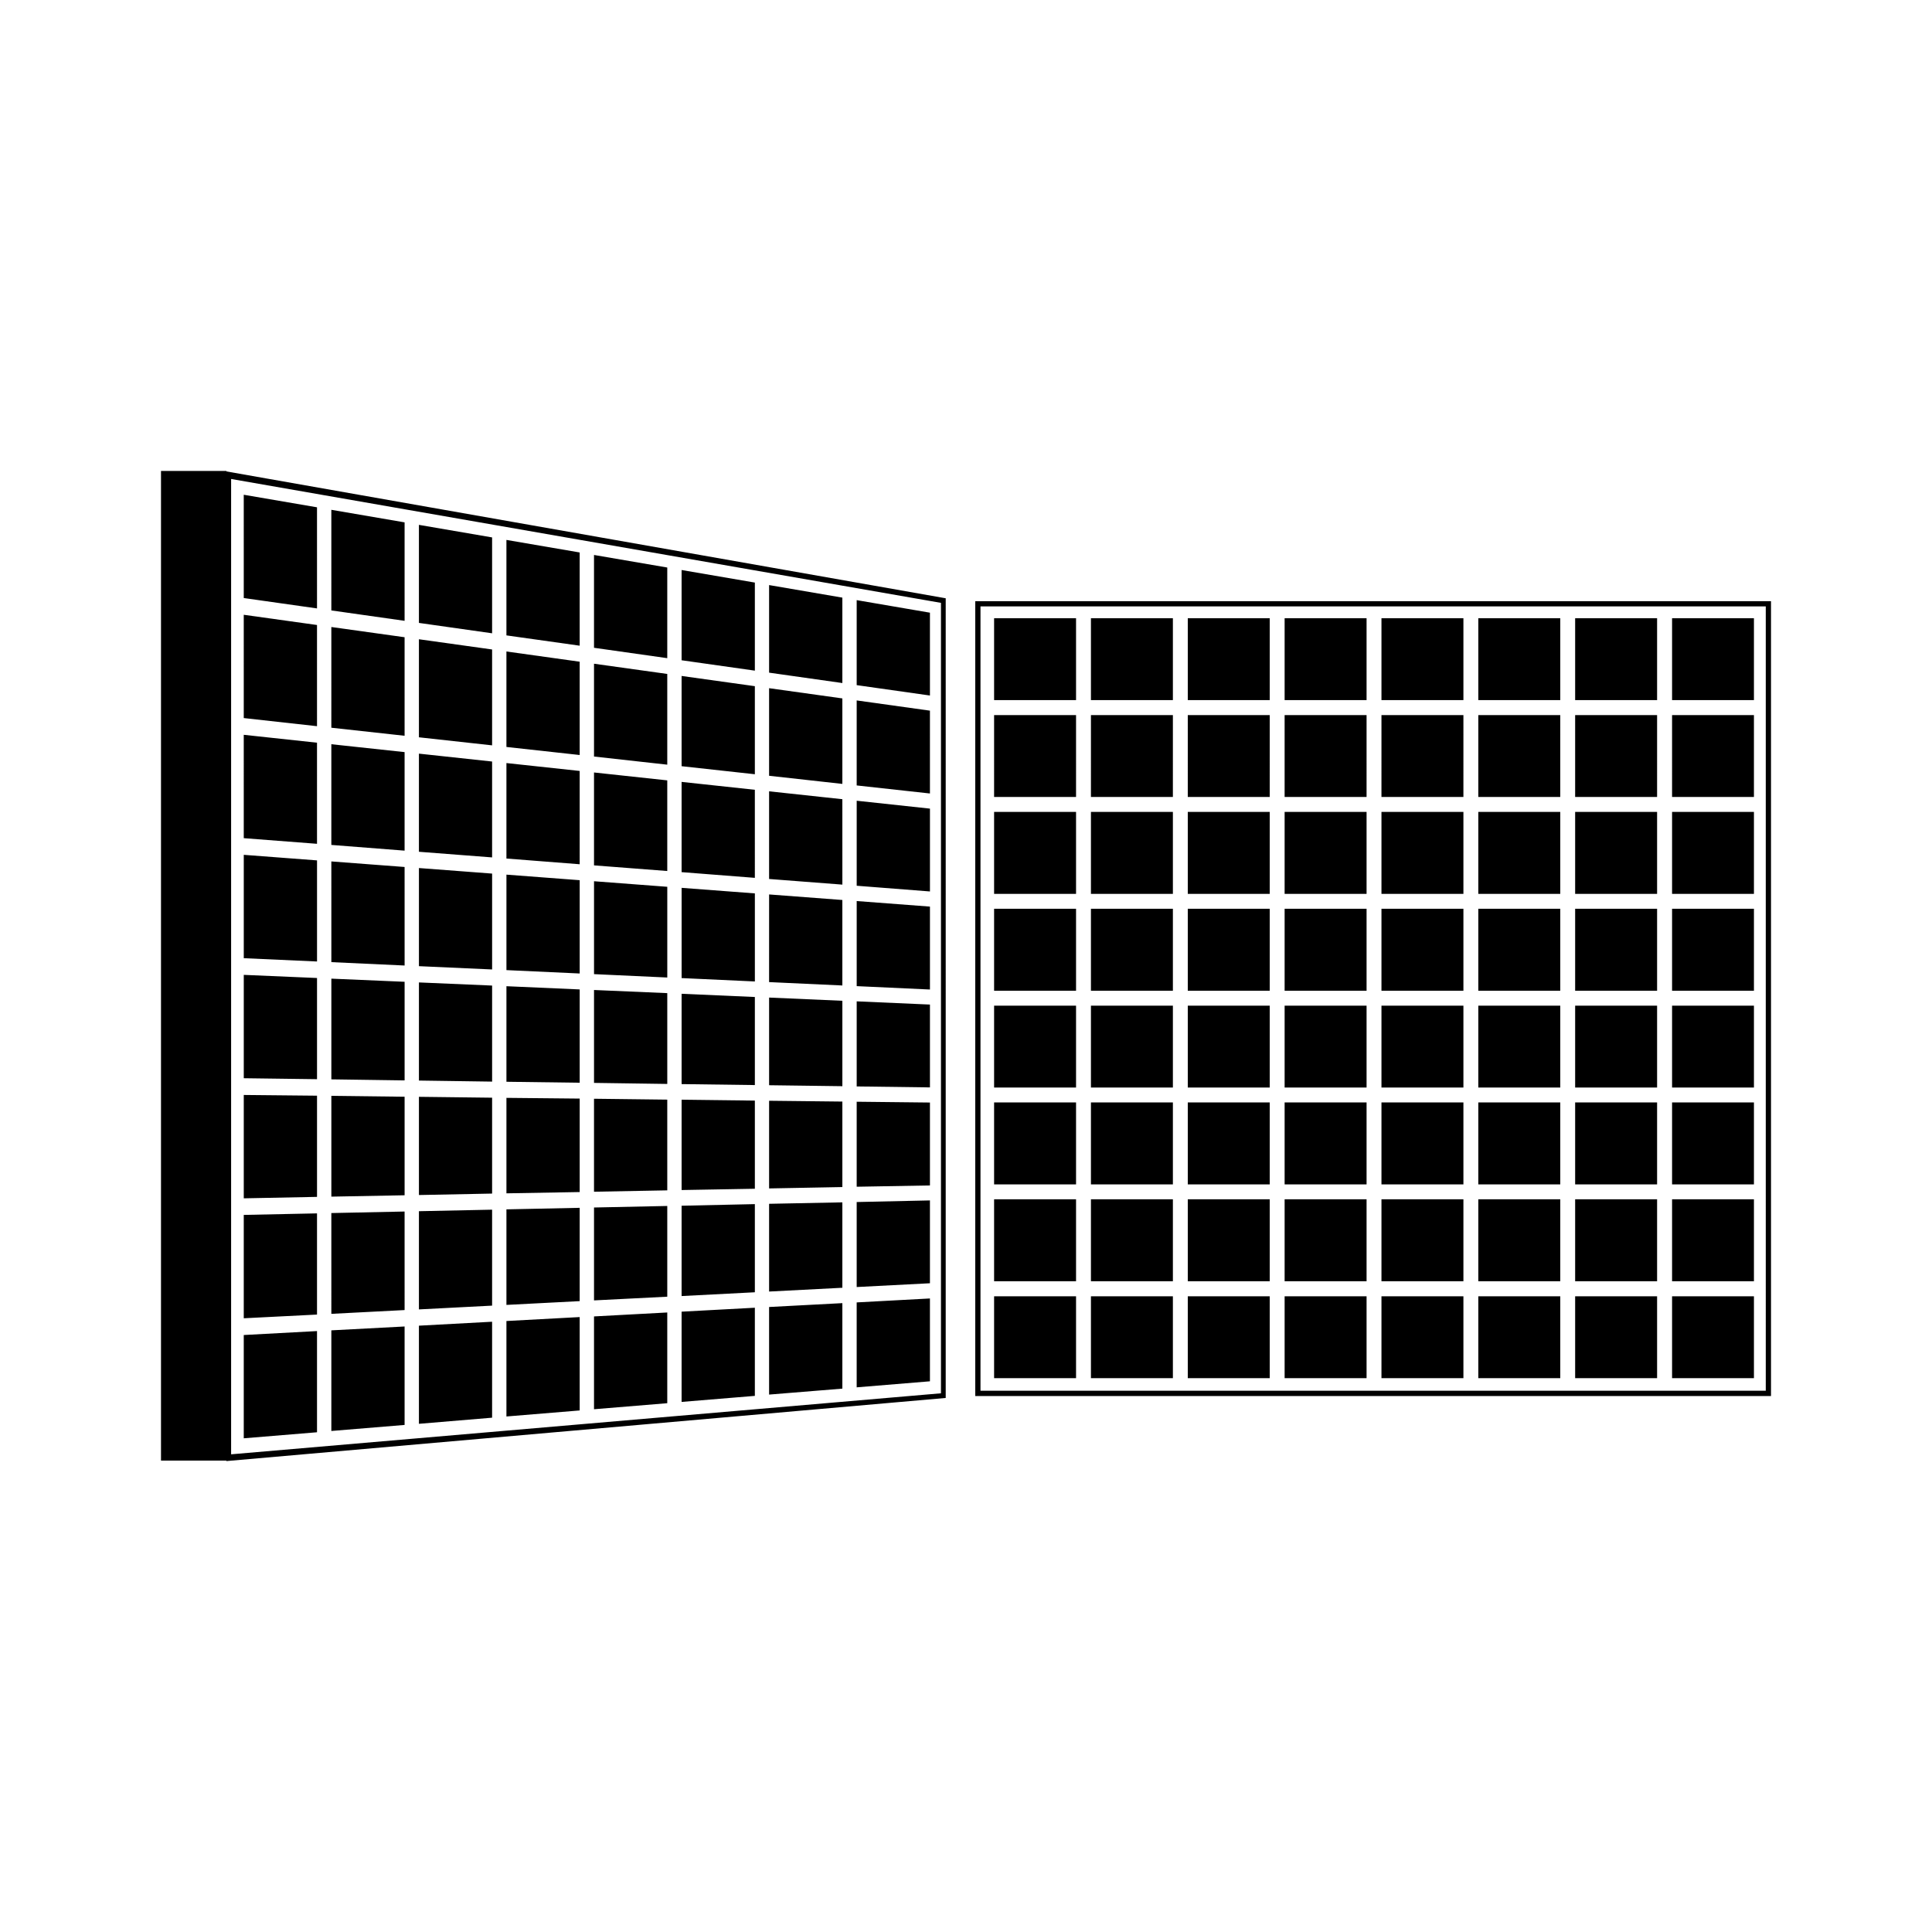 <svg xmlns="http://www.w3.org/2000/svg" xmlns:xlink="http://www.w3.org/1999/xlink" width="24" height="24" viewBox="0 0 24 24"><path fill="currentColor" d="M2.812 5.85H2v12.294h.812v.006l8.936-.784V7.432L2.812 5.856Zm.059.1l8.818 1.539v9.819l-8.818.758zm7.771 11.284l.91-.075V16.13l-.91.049zm-1.088.09l.91-.074v-1.062l-.91.048zm-1.087.091l.91-.075v-1.095l-.91.049zm-1.088.091l.91-.075v-1.127l-.91.049zm-1.088.09l.91-.075v-1.16l-.91.049zm-1.087.091l.909-.076v-1.192l-.909.049zm-1.088.089l.91-.075v-1.223l-.91.048zm-1.088.091l.91-.075v-1.257l-.91.049zm7.614-2.935v1.056l.91-.047v-1.029zm-1.088 1.112l.91-.047v-1.061l-.91.018zm-1.087.056l.91-.047v-1.095l-.91.02zm-1.088.054l.91-.046v-1.127l-.91.019Zm-1.088.056l.91-.047v-1.159l-.91.019zm-.178-1.183l-.909.019v1.22l.909-.047zm-1.997 1.294l.91-.047V15.05l-.91.019zm-1.088.055l.91-.046v-1.257l-.91.019zm7.614-2.69v1.056l.91-.016v-1.03zm-1.088-.012v1.089l.91-.017v-1.062zm-.177 1.093v-1.095l-.91-.011v1.122zm-1.088.02V13.66l-.91-.011v1.155zm-1.088.021v-1.161l-.91-.009v1.186zm-1.997.037l.909-.018v-1.191l-.909-.011Zm-1.088.02l.91-.017v-1.224l-.91-.011zm-1.088.021l.91-.018v-1.257l-.91-.009zm7.614-2.447v1.057l.91.012v-1.029zm-.178 1.054v-1.061l-.91-.04v1.089zm-1.087-.014v-1.094l-.91-.04v1.122zm-1.088-.014v-1.128l-.91-.039v1.154zm-1.088-.015v-1.159l-.91-.04v1.187zm-1.088-1.207l-.909-.039v1.219l.909.013zm-1.997 1.165l.91.013v-1.225l-.91-.039zm-1.088-.014l.91.012v-1.257l-.91-.039Zm7.614-2.201v1.057l.91.042v-1.03zm-1.088-.082V12.2l.91.042V11.18Zm-1.087-.082v1.121l.91.042v-1.094Zm-1.088-.082v1.154l.91.042v-1.127Zm-.178-.013l-.91-.069v1.186l.91.042zm-1.088-.082l-.909-.069v1.219l.909.041zm-1.997 1.1l.91.042V10.77l-.91-.069zm-1.088-.049l.91.041v-1.256l-.91-.069zm7.614-1.956v1.056l.91.071v-1.029zm-.178 1.042V9.928l-.91-.098v1.089zM8.467 9.713v1.121l.91.071V9.811Zm-1.088-.117v1.154l.91.07V9.694Zm-1.088-.117v1.186l.91.071V9.577Zm-.178-.019l-.909-.098v1.219l.909.07zm-1.997 1.036l.91.071V9.343l-.91-.098Zm-1.088-.084l.91.07V9.226l-.91-.098Zm7.614-1.711v1.056l.91.1V8.828Zm-.178-.025l-.91-.127v1.088l.91.101zm-1.087-.152l-.91-.127v1.121l.91.1zm-1.088-.152l-.91-.127v1.153l.91.101zM7.201 8.22l-.91-.127v1.186l.91.1zm-1.088-.152l-.909-.127v1.218l.909.1zm-1.997.972l.91.1V7.916l-.91-.127Zm-1.088-.12l.91.101V7.764l-.91-.127Zm8.524-1.309l-.91-.156v1.056l.91.129zm-1.088-.187l-.91-.156v1.088l.91.129zm-1.087-.187l-.91-.156v1.121l.91.129zM8.289 7.05l-.91-.156v1.153l.91.129zm-1.088-.187l-.91-.156v1.186l.91.128zm-1.088-.187l-.909-.156v1.218l.909.129Zm-1.997.907l.91.129V6.489l-.91-.156Zm-1.088-.154l.91.129V6.302l-.91-.156Zm17.743 8.674h1.017v1.017h-1.017zm-1.204 0h1.018v1.017h-1.018zm-1.203 0h1.018v1.017h-1.018zm-1.203 0h1.018v1.017h-1.018zm-1.203 0h1.018v1.017h-1.018zm-1.203 0h1.018v1.017h-1.018zm-1.203 0h1.018v1.017h-1.018zm-1.203 0h1.018v1.017h-1.018Zm8.422-1.205h1.017v1.018h-1.017zm-1.204 0h1.018v1.018h-1.018zm-1.203 0h1.018v1.018h-1.018zm-1.203 0h1.018v1.018h-1.018zm-1.203 0h1.018v1.018h-1.018zm-1.203 0h1.018v1.018h-1.018zm-1.203 0h1.018v1.018h-1.018zm-1.203 0h1.018v1.018h-1.018zm8.422-1.203h1.017v1.018h-1.017zm-1.204 0h1.018v1.018h-1.018zm-1.203 0h1.018v1.018h-1.018zm-1.203 0h1.018v1.018h-1.018zm-1.203 0h1.018v1.018h-1.018zm-1.203 0h1.018v1.018h-1.018zm-1.203 0h1.018v1.018h-1.018zm-1.203 0h1.018v1.018h-1.018zm8.422-1.202h1.017v1.017h-1.017zm-1.204 0h1.018v1.017h-1.018zm-1.203 0h1.018v1.017h-1.018zm-1.203 0h1.018v1.017h-1.018zm-1.203 0h1.018v1.017h-1.018zm-1.203 0h1.018v1.017h-1.018zm-1.203 0h1.018v1.017h-1.018zm-1.203 0h1.018v1.017h-1.018zm8.422-1.204h1.017v1.018h-1.017zm-1.204 0h1.018v1.018h-1.018zm-1.203 0h1.018v1.018h-1.018zm-1.203 0h1.018v1.018h-1.018zm-1.203 0h1.018v1.018h-1.018zm-1.203 0h1.018v1.018h-1.018zm-1.203 0h1.018v1.018h-1.018zm-1.203 0h1.018v1.018h-1.018zm8.422-1.203h1.017v1.018h-1.017zm-1.204 0h1.018v1.018h-1.018zm-1.203 0h1.018v1.018h-1.018zm-1.203 0h1.018v1.018h-1.018zm-1.203 0h1.018v1.018h-1.018zm-1.203 0h1.018v1.018h-1.018zm-1.203 0h1.018v1.018h-1.018zm-1.203 0h1.018v1.018h-1.018zm8.422-1.203h1.017V9.9h-1.017zm-1.204 0h1.018V9.9h-1.018zm-1.203 0h1.018V9.9h-1.018zm-1.203 0h1.018V9.9h-1.018zm-1.203 0h1.018V9.9h-1.018zm-1.203 0h1.018V9.9h-1.018zm-1.203 0h1.018V9.9h-1.018zm-1.203 0h1.018V9.9h-1.018zm8.422-1.203h1.017v1.017h-1.017zm-1.204 0h1.018v1.017h-1.018zm-1.203 0h1.018v1.017h-1.018zm-1.203 0h1.018v1.017h-1.018zm-1.203 0h1.018v1.017h-1.018zm-1.203 0h1.018v1.017h-1.018zm-1.203 0h1.018v1.017h-1.018zm-1.203 0h1.018v1.017h-1.018Zm-.234-.212v9.874H22V7.468Zm9.82 9.808H12.18V7.533h9.755z"/></svg>